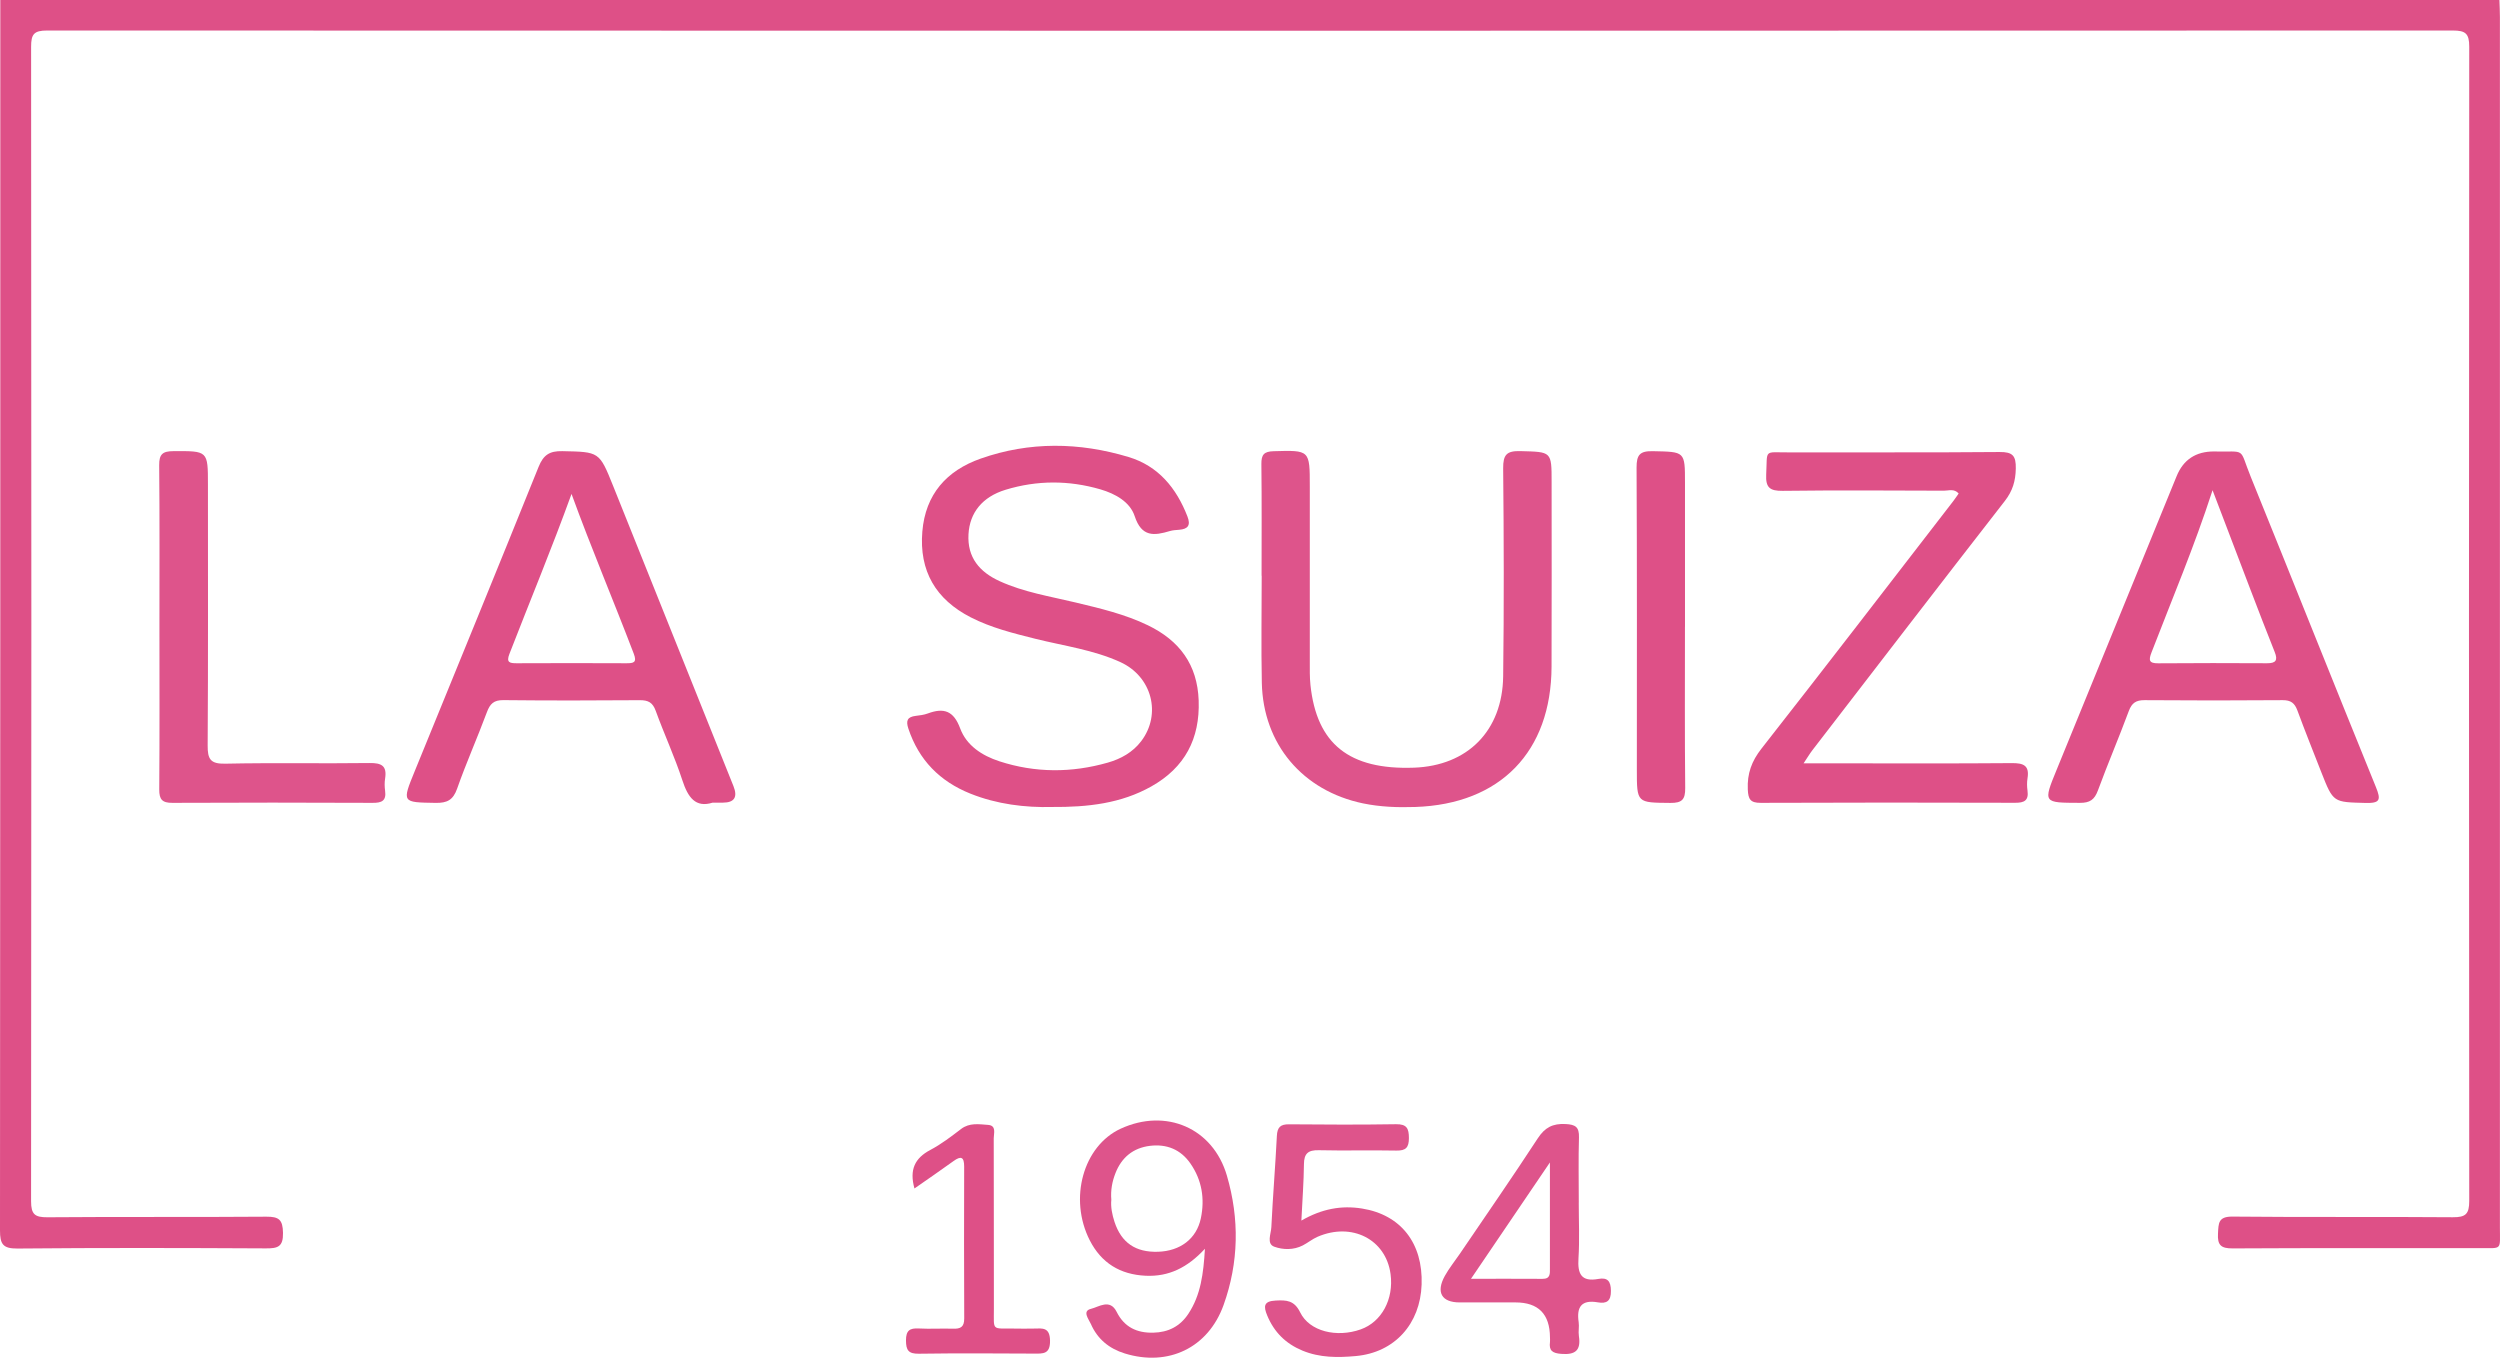 <?xml version="1.0" encoding="UTF-8"?><svg id="Layer_1" xmlns="http://www.w3.org/2000/svg" viewBox="0 0 806 437.72"><defs><style>.cls-1{fill:#de5087;}.cls-1,.cls-2{stroke-width:0px;}.cls-2{fill:#de548b;}</style></defs><path class="cls-1" d="M805.81,0c.06,1.83.16,3.66.16,5.49,0,130.06.01,260.11,0,390.17,0,7.58.9,6.72-6.58,6.73-26.52.04-53.04-.06-79.56.1-3.79.02-4.96-1.05-4.75-4.78.18-3.29.04-5.52,4.67-5.48,23.68.25,47.37.01,71.05.21,4.13.03,5.29-1.04,5.28-5.23-.11-124.05-.11-248.11,0-372.16,0-4.21-1.16-5.21-5.28-5.21-258.54.1-517.08.1-775.62,0-4.26,0-5.16,1.21-5.15,5.28.11,124.05.11,248.11-.01,372.16,0,4.24,1.22,5.2,5.3,5.17,23.52-.2,47.04,0,70.55-.19,4.11-.03,5.29,1.01,5.37,5.21.09,4.55-1.72,5.03-5.54,5.01-26.69-.14-53.38-.21-80.06.05C.89,402.57,0,401.07,0,396.67.11,264.45.1,132.22.1,0c268.57,0,537.14,0,805.71,0Z"/><path class="cls-1" d="M339.05,260.18c-8.49.19-17.57-.85-26.21-4.32-9.83-3.94-16.61-10.8-19.99-20.98-.85-2.58-.28-3.75,2.36-4.08,1.32-.16,2.68-.32,3.91-.78,5.15-1.91,8.32-.91,10.44,4.82,2.05,5.52,7.03,8.77,12.64,10.6,11.59,3.77,23.28,3.76,34.95.43,4.21-1.2,8.03-3.31,10.77-6.91,6.62-8.71,3.48-20.85-6.72-25.5-8.71-3.98-18.22-5.22-27.42-7.52-7.12-1.78-14.24-3.55-20.81-6.91-11.28-5.78-16.67-14.93-15.61-27.67,1-12.01,7.83-19.64,18.79-23.5,15.75-5.55,31.79-5.31,47.67-.53,9.63,2.9,15.44,10,19.01,19.18,1.11,2.86.17,4.05-2.66,4.29-1,.09-2.02.12-2.97.4-5.12,1.54-9.14,2.02-11.38-4.79-1.51-4.6-6.23-7.24-11.07-8.65-10.18-2.96-20.42-2.95-30.53.13-7.56,2.3-11.59,7.44-11.98,14.32-.43,7.54,3.58,12.2,10.03,15.15,7.8,3.57,16.25,4.9,24.5,6.88,7.94,1.91,15.89,3.76,23.31,7.35,10.19,4.93,15.96,12.68,16.37,24.24.44,12.33-4.46,21.63-15.24,27.7-9.76,5.5-20.46,6.73-32.18,6.64Z"/><path class="cls-2" d="M406.73,185.6c0-12.01.08-24.01-.06-36.01-.03-2.98.82-4.03,3.93-4.12,11.68-.33,11.68-.44,11.68,11.33,0,18.84,0,37.68,0,56.52,0,2.5-.05,5.02.21,7.5,1.99,19.04,12.51,27.42,33.36,26.68,17.27-.62,28.54-11.85,28.77-29.45.29-22.34.22-44.69,0-67.03-.04-4.43,1.13-5.7,5.56-5.58,10.06.27,10.06.04,10.06,9.98,0,19.84.06,39.68-.02,59.53-.1,27.42-16.52,44.3-43.92,45.22-5.67.19-11.31,0-16.92-1.17-19.41-4.07-32.15-19.06-32.57-38.88-.24-11.5-.04-23.01-.04-34.51-.01,0-.02,0-.04,0Z"/><path class="cls-1" d="M229.76,258.77c-5.54,1.75-7.97-1.7-9.77-7.22-2.48-7.58-5.86-14.86-8.58-22.36-.97-2.69-2.4-3.47-5.13-3.45-14.66.11-29.33.14-43.99-.02-3.09-.03-4.31,1.18-5.32,3.9-3.07,8.26-6.67,16.32-9.59,24.63-1.3,3.69-3.23,4.66-6.92,4.6-10.9-.18-10.91-.04-6.71-10.33,13.32-32.65,26.71-65.27,39.88-97.98,1.55-3.85,3.52-5.18,7.66-5.09,11.9.26,11.91.07,16.38,11.21,12.94,32.26,25.87,64.52,38.8,96.79q2.12,5.3-3.37,5.32c-.83,0-1.67,0-3.34,0ZM184.26,159.24c-6.32,17.47-13.38,34.44-20.02,51.57-1.07,2.76.03,3.03,2.34,3.02,11.81-.06,23.61-.05,35.42,0,2.28,0,3.41-.22,2.34-3.04-6.55-17.18-13.73-34.11-20.08-51.55Z"/><path class="cls-1" d="M713.79,145.56c10.72.22,7.91-1.55,11.87,8.21,13.5,33.3,26.78,66.69,40.33,99.97,1.68,4.14,1.38,5.26-3.37,5.13-10.35-.28-10.36-.05-14.2-9.83-2.61-6.66-5.27-13.3-7.75-20.01-.87-2.35-2.11-3.32-4.73-3.3-14.84.12-29.67.12-44.51,0-2.77-.02-4.13.88-5.11,3.52-3.18,8.58-6.79,17-9.95,25.59-1.1,2.98-2.6,4.02-5.8,4-11.87-.04-11.9.07-7.52-10.64,12.89-31.57,25.8-63.14,38.7-94.7q3.25-7.96,12.04-7.95ZM713.33,158.04c-5.87,18.14-13.05,35.1-19.67,52.27-.99,2.56-.86,3.57,2.21,3.54,11.68-.1,23.35-.08,35.03-.02,2.85.02,3.53-.97,2.47-3.61-2.66-6.64-5.22-13.33-7.78-20.01-4.03-10.51-8.02-21.04-12.26-32.17Z"/><path class="cls-1" d="M581.47,246.1c4.09,0,7.36,0,10.62,0,18.84,0,37.67.09,56.51-.07,3.75-.03,5.75.73,5.07,4.9-.21,1.3-.18,2.68,0,3.99.43,3.19-1.06,3.91-4,3.9-27.34-.08-54.67-.1-82.01.02-3.37.01-4.03-1.17-4.17-4.33-.22-5.1,1.22-9.09,4.42-13.17,20.76-26.48,41.26-53.17,61.84-79.8.6-.77,1.13-1.6,1.72-2.43-1.45-1.66-3.23-.9-4.74-.91-17.34-.06-34.67-.17-52,.05-4.13.05-5.52-1.04-5.31-5.26.42-8.3-.91-7.11,7.23-7.14,22.67-.06,45.34.09,68.01-.12,4.25-.04,5.31,1.22,5.23,5.31-.07,4.03-1.01,7.23-3.53,10.47-20.77,26.69-41.37,53.52-62.01,80.31-.87,1.13-1.6,2.37-2.88,4.28Z"/><path class="cls-2" d="M51.4,202c0-17.34.09-34.68-.08-52.02-.03-3.55,1.12-4.51,4.56-4.53,11.16-.06,11.16-.18,11.16,10.83,0,28.01.09,56.02-.09,84.03-.03,4.38.84,6.01,5.67,5.9,15.5-.34,31.02,0,46.53-.21,3.87-.05,5.65.9,5.01,4.98-.21,1.3-.18,2.68,0,3.99.44,3.23-1.11,3.89-4.02,3.87-21.52-.09-43.03-.11-64.55,0-3.29.02-4.27-1.08-4.25-4.33.14-17.51.06-35.01.06-52.52Z"/><path class="cls-1" d="M543.23,202.08c0,17.32-.1,34.64.08,51.96.04,3.72-1.02,4.86-4.78,4.82-10.81-.1-10.81.07-10.81-10.68,0-32.47.08-64.95-.09-97.42-.02-4.16,1.09-5.39,5.27-5.3,10.33.22,10.34.01,10.34,10.16,0,15.49,0,30.98,0,46.46Z"/><path class="cls-2" d="M388.48,402.59c-5.64,6.12-11.7,9.06-19.13,8.71-8.2-.38-14.28-4.1-18.01-11.42-6.84-13.43-2.11-30.41,9.95-35.98,14.59-6.73,29.77-.25,34.26,15.12,4.07,13.92,3.86,28-1.07,41.73-4.97,13.81-17.84,19.93-31.84,15.61-5.08-1.57-8.82-4.66-10.94-9.5-.69-1.56-2.9-4.19.04-4.89,2.49-.59,6.1-3.37,8.26.96,2.45,4.91,6.47,6.85,11.8,6.73,4.87-.11,8.67-2.04,11.35-6.12,3.97-6.04,4.84-12.84,5.32-20.95ZM358.29,386.81c-.23,2.32.26,4.77,1.04,7.16,2.21,6.7,6.8,9.83,14.02,9.6,7.14-.23,12.41-4.16,13.8-10.78,1.32-6.28.36-12.34-3.36-17.68-3.12-4.5-7.62-6.35-13.04-5.69-5.47.67-9.18,3.78-11.14,8.84-1.03,2.64-1.58,5.44-1.32,8.55Z"/><path class="cls-2" d="M419.56,393.52c6.63-3.83,12.95-4.95,19.55-3.89,12.55,2.01,19.68,11.2,19.22,24.5-.43,12.73-8.74,21.93-21.2,23.06-5.8.53-11.64.57-17.24-1.76-5.37-2.23-9.11-5.93-11.34-11.31-1.23-2.96-1.17-4.62,2.71-4.82,3.5-.18,6-.1,7.92,3.82,3,6.14,11.77,8.22,19.5,5.48,6.76-2.39,10.73-9.75,9.63-17.86-1.51-11.17-12.47-16.79-23.55-11.99-1.66.72-3.11,1.93-4.73,2.77-2.98,1.54-6.42,1.44-9.21.42-2.56-.93-1.04-4.17-.94-6.3.47-9.81,1.29-19.61,1.78-29.42.14-2.79,1.15-3.77,3.91-3.74,11.5.1,23.01.16,34.51-.03,3.51-.06,4.14,1.41,4.15,4.46,0,3.02-.95,4.1-4.04,4.04-8.33-.17-16.67.08-25-.12-3.42-.08-4.77,1.03-4.8,4.5-.06,5.81-.51,11.61-.83,18.19Z"/><path class="cls-2" d="M508.99,387.69c0,6,.29,12.02-.09,18-.32,4.96.85,7.65,6.4,6.64,3-.55,4.03.73,4.06,3.84.04,3.31-1.39,4.2-4.2,3.71-5.26-.92-6.93,1.44-6.2,6.36.22,1.47-.16,3.03.07,4.49.72,4.62-1.11,6.13-5.71,5.76-2.84-.23-3.97-1.04-3.61-3.82.06-.49,0-1,0-1.5q-.06-11.27-11.11-11.27c-6,0-12.01,0-18.01,0-5.82,0-7.7-3.27-4.77-8.56,1.37-2.47,3.18-4.69,4.77-7.03,8.43-12.41,16.98-24.74,25.18-37.3,2.3-3.52,4.83-4.83,8.96-4.62,3.2.16,4.42.96,4.33,4.29-.21,7-.06,14-.06,21.01ZM499.7,374.76c-8.83,13.02-16.88,24.89-25.45,37.52,8.26,0,15.67-.03,23.07.02,2.58.02,2.37-1.74,2.37-3.41,0-10.95,0-21.91,0-34.12Z"/><path class="cls-1" d="M294.82,383.16c-1.68-6.05.11-9.78,5.14-12.43,3.51-1.85,6.73-4.33,9.9-6.75,2.72-2.07,5.74-1.52,8.65-1.32,2.83.2,1.87,2.72,1.87,4.35.06,18.33.01,36.66.05,54.99.01,7.18-.8,6.24,6.45,6.33,2.17.03,4.34.05,6.5,0,2.74-.07,5.07-.44,5.15,3.85.08,4.45-2.23,4.24-5.26,4.22-12.34-.07-24.67-.14-37.01.04-3.38.05-4.16-1.13-4.17-4.3,0-3.21,1.22-4,4.14-3.84,3.66.2,7.34-.05,11,.07,2.41.08,3.65-.5,3.64-3.29-.09-16.33-.06-32.66-.02-48.99,0-3.09-1-3.53-3.45-1.75-4.11,2.97-8.3,5.84-12.59,8.83Z"/></svg>